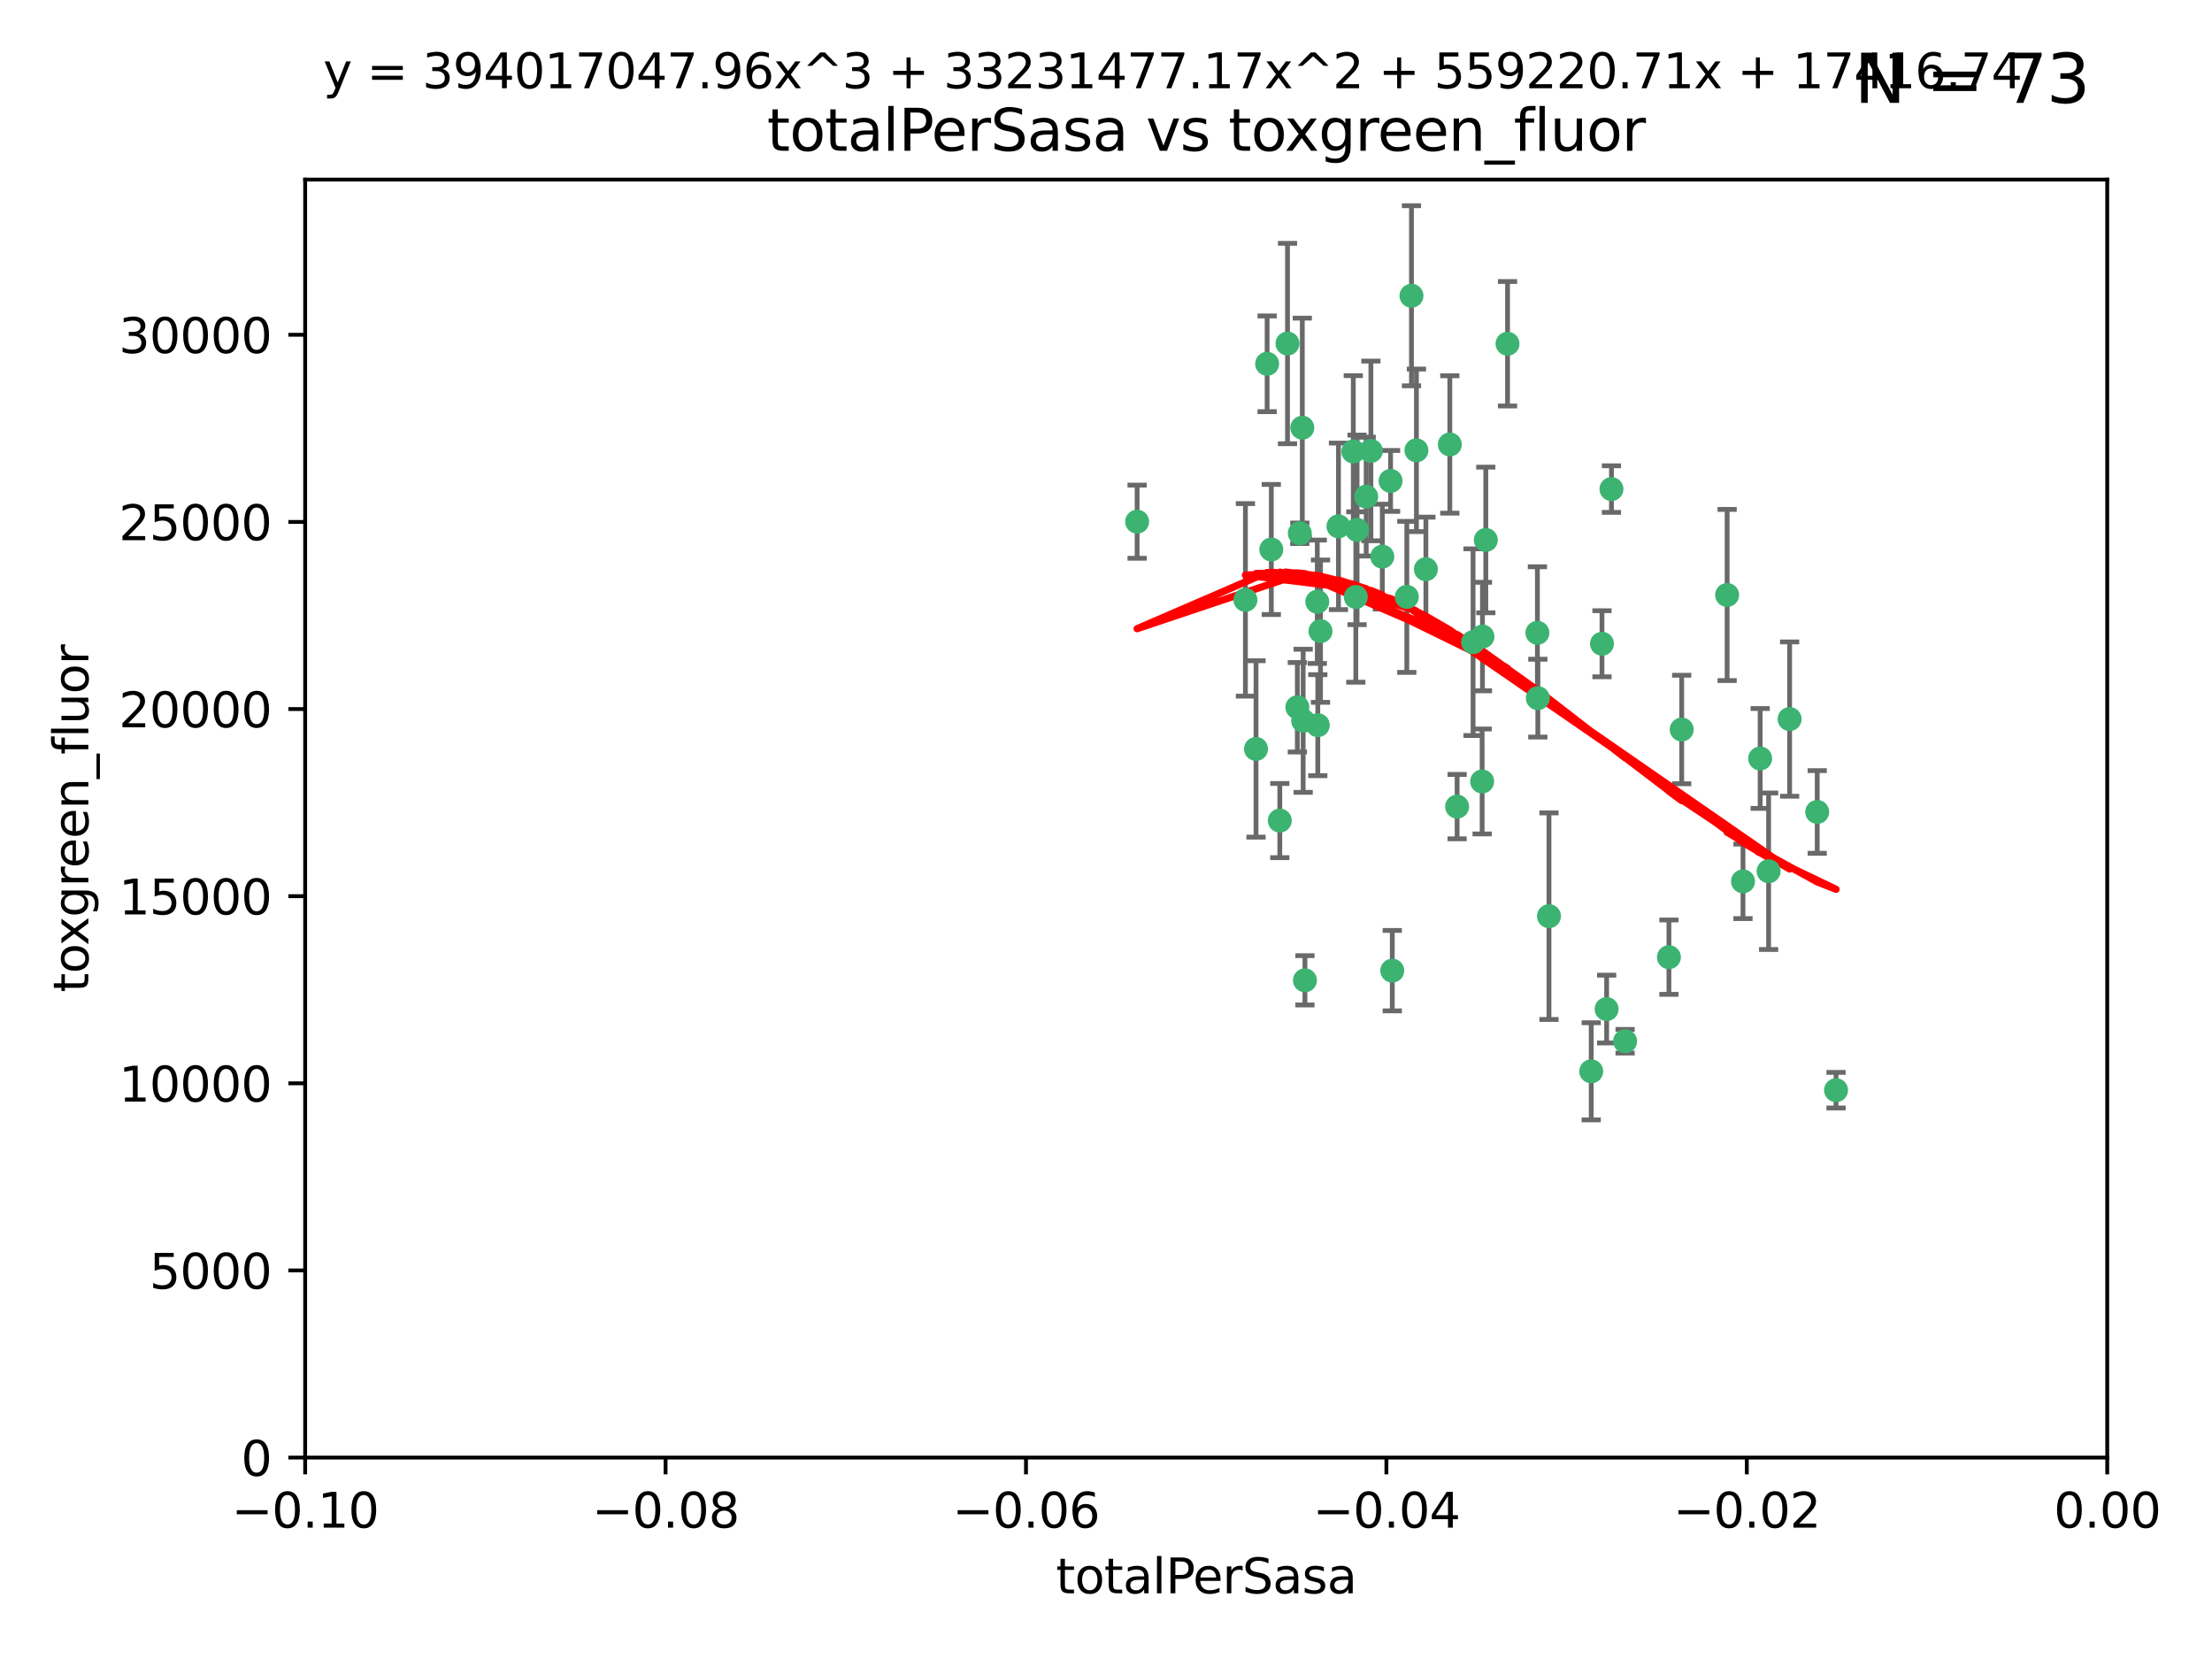 <?xml version="1.0" encoding="utf-8" standalone="no"?>
<!DOCTYPE svg PUBLIC "-//W3C//DTD SVG 1.1//EN"
  "http://www.w3.org/Graphics/SVG/1.1/DTD/svg11.dtd">
<svg xmlns:xlink="http://www.w3.org/1999/xlink" width="460.8pt" height="345.6pt" viewBox="0 0 460.8 345.6" xmlns="http://www.w3.org/2000/svg" version="1.1">
 <defs>
  <style type="text/css">*{stroke-linejoin: round; stroke-linecap: butt}</style>
 </defs>
 <g id="figure_1">
  <g id="patch_1">
   <path d="M 0 345.6 
L 460.8 345.6 
L 460.8 0 
L 0 0 
z
" style="fill: #ffffff"/>
  </g>
  <g id="axes_1">
   <g id="patch_2">
    <path d="M 63.571 303.64 
L 438.975 303.64 
L 438.975 37.411 
L 63.571 37.411 
z
" style="fill: #ffffff"/>
   </g>
   <g id="PathCollection_1">
    <defs>
     <path id="m8f8fd29045" d="M 0 1.118 
C 0.297 1.118 0.581 1 0.791 0.791 
C 1 0.581 1.118 0.297 1.118 0 
C 1.118 -0.297 1 -0.581 0.791 -0.791 
C 0.581 -1 0.297 -1.118 0 -1.118 
C -0.297 -1.118 -0.581 -1 -0.791 -0.791 
C -1 -0.581 -1.118 -0.297 -1.118 0 
C -1.118 0.297 -1 0.581 -0.791 0.791 
C -0.581 1 -0.297 1.118 0 1.118 
z
" style="stroke: #3cb371"/>
    </defs>
    <g clip-path="url(#p492efbf33e)">
     <use xlink:href="#m8f8fd29045" x="268.211" y="71.562" style="fill: #3cb371; stroke: #3cb371"/>
     <use xlink:href="#m8f8fd29045" x="275.085" y="131.48" style="fill: #3cb371; stroke: #3cb371"/>
     <use xlink:href="#m8f8fd29045" x="264.836" y="114.467" style="fill: #3cb371; stroke: #3cb371"/>
     <use xlink:href="#m8f8fd29045" x="282.702" y="110.38" style="fill: #3cb371; stroke: #3cb371"/>
     <use xlink:href="#m8f8fd29045" x="271.293" y="89.097" style="fill: #3cb371; stroke: #3cb371"/>
     <use xlink:href="#m8f8fd29045" x="236.883" y="108.676" style="fill: #3cb371; stroke: #3cb371"/>
     <use xlink:href="#m8f8fd29045" x="263.965" y="75.786" style="fill: #3cb371; stroke: #3cb371"/>
     <use xlink:href="#m8f8fd29045" x="274.414" y="125.356" style="fill: #3cb371; stroke: #3cb371"/>
     <use xlink:href="#m8f8fd29045" x="281.916" y="94.046" style="fill: #3cb371; stroke: #3cb371"/>
     <use xlink:href="#m8f8fd29045" x="261.652" y="156.019" style="fill: #3cb371; stroke: #3cb371"/>
     <use xlink:href="#m8f8fd29045" x="270.262" y="147.335" style="fill: #3cb371; stroke: #3cb371"/>
     <use xlink:href="#m8f8fd29045" x="259.444" y="124.965" style="fill: #3cb371; stroke: #3cb371"/>
     <use xlink:href="#m8f8fd29045" x="285.583" y="93.933" style="fill: #3cb371; stroke: #3cb371"/>
     <use xlink:href="#m8f8fd29045" x="287.96" y="115.953" style="fill: #3cb371; stroke: #3cb371"/>
     <use xlink:href="#m8f8fd29045" x="278.828" y="109.646" style="fill: #3cb371; stroke: #3cb371"/>
     <use xlink:href="#m8f8fd29045" x="284.603" y="103.453" style="fill: #3cb371; stroke: #3cb371"/>
     <use xlink:href="#m8f8fd29045" x="271.473" y="150.153" style="fill: #3cb371; stroke: #3cb371"/>
     <use xlink:href="#m8f8fd29045" x="295.068" y="93.812" style="fill: #3cb371; stroke: #3cb371"/>
     <use xlink:href="#m8f8fd29045" x="282.441" y="124.367" style="fill: #3cb371; stroke: #3cb371"/>
     <use xlink:href="#m8f8fd29045" x="266.606" y="170.94" style="fill: #3cb371; stroke: #3cb371"/>
     <use xlink:href="#m8f8fd29045" x="289.681" y="100.184" style="fill: #3cb371; stroke: #3cb371"/>
     <use xlink:href="#m8f8fd29045" x="297.039" y="118.577" style="fill: #3cb371; stroke: #3cb371"/>
     <use xlink:href="#m8f8fd29045" x="302.023" y="92.588" style="fill: #3cb371; stroke: #3cb371"/>
     <use xlink:href="#m8f8fd29045" x="335.696" y="101.886" style="fill: #3cb371; stroke: #3cb371"/>
     <use xlink:href="#m8f8fd29045" x="293.065" y="124.337" style="fill: #3cb371; stroke: #3cb371"/>
     <use xlink:href="#m8f8fd29045" x="314.046" y="71.61" style="fill: #3cb371; stroke: #3cb371"/>
     <use xlink:href="#m8f8fd29045" x="274.522" y="151.067" style="fill: #3cb371; stroke: #3cb371"/>
     <use xlink:href="#m8f8fd29045" x="290.034" y="202.203" style="fill: #3cb371; stroke: #3cb371"/>
     <use xlink:href="#m8f8fd29045" x="271.842" y="204.22" style="fill: #3cb371; stroke: #3cb371"/>
     <use xlink:href="#m8f8fd29045" x="306.866" y="133.776" style="fill: #3cb371; stroke: #3cb371"/>
     <use xlink:href="#m8f8fd29045" x="270.774" y="111.087" style="fill: #3cb371; stroke: #3cb371"/>
     <use xlink:href="#m8f8fd29045" x="309.521" y="112.487" style="fill: #3cb371; stroke: #3cb371"/>
     <use xlink:href="#m8f8fd29045" x="294.035" y="61.614" style="fill: #3cb371; stroke: #3cb371"/>
     <use xlink:href="#m8f8fd29045" x="308.755" y="162.792" style="fill: #3cb371; stroke: #3cb371"/>
     <use xlink:href="#m8f8fd29045" x="320.359" y="145.439" style="fill: #3cb371; stroke: #3cb371"/>
     <use xlink:href="#m8f8fd29045" x="333.723" y="134.104" style="fill: #3cb371; stroke: #3cb371"/>
     <use xlink:href="#m8f8fd29045" x="320.27" y="131.829" style="fill: #3cb371; stroke: #3cb371"/>
     <use xlink:href="#m8f8fd29045" x="308.822" y="132.603" style="fill: #3cb371; stroke: #3cb371"/>
     <use xlink:href="#m8f8fd29045" x="303.545" y="168.036" style="fill: #3cb371; stroke: #3cb371"/>
     <use xlink:href="#m8f8fd29045" x="322.682" y="190.856" style="fill: #3cb371; stroke: #3cb371"/>
     <use xlink:href="#m8f8fd29045" x="338.54" y="216.908" style="fill: #3cb371; stroke: #3cb371"/>
     <use xlink:href="#m8f8fd29045" x="334.691" y="210.208" style="fill: #3cb371; stroke: #3cb371"/>
     <use xlink:href="#m8f8fd29045" x="350.329" y="151.97" style="fill: #3cb371; stroke: #3cb371"/>
     <use xlink:href="#m8f8fd29045" x="347.666" y="199.394" style="fill: #3cb371; stroke: #3cb371"/>
     <use xlink:href="#m8f8fd29045" x="368.433" y="181.494" style="fill: #3cb371; stroke: #3cb371"/>
     <use xlink:href="#m8f8fd29045" x="363.098" y="183.606" style="fill: #3cb371; stroke: #3cb371"/>
     <use xlink:href="#m8f8fd29045" x="331.48" y="223.176" style="fill: #3cb371; stroke: #3cb371"/>
     <use xlink:href="#m8f8fd29045" x="372.811" y="149.795" style="fill: #3cb371; stroke: #3cb371"/>
     <use xlink:href="#m8f8fd29045" x="359.792" y="123.943" style="fill: #3cb371; stroke: #3cb371"/>
     <use xlink:href="#m8f8fd29045" x="378.56" y="169.147" style="fill: #3cb371; stroke: #3cb371"/>
     <use xlink:href="#m8f8fd29045" x="382.481" y="227.107" style="fill: #3cb371; stroke: #3cb371"/>
     <use xlink:href="#m8f8fd29045" x="366.674" y="157.999" style="fill: #3cb371; stroke: #3cb371"/>
    </g>
   </g>
   <g id="matplotlib.axis_1">
    <g id="xtick_1">
     <g id="line2d_1">
      <defs>
       <path id="m28fba671a5" d="M 0 0 
L 0 3.5 
" style="stroke: #000000; stroke-width: 0.8"/>
      </defs>
      <g>
       <use xlink:href="#m28fba671a5" x="63.571" y="303.64" style="stroke: #000000; stroke-width: 0.8"/>
      </g>
     </g>
     <g id="text_1">
      <!-- −0.10 -->
      <g transform="translate(48.249 318.238)scale(0.1 -0.1)">
       <defs>
        <path id="DejaVuSans-2212" d="M 678 2272 
L 4684 2272 
L 4684 1741 
L 678 1741 
L 678 2272 
z
" transform="scale(0.016)"/>
        <path id="DejaVuSans-30" d="M 2034 4250 
Q 1547 4250 1301 3770 
Q 1056 3291 1056 2328 
Q 1056 1369 1301 889 
Q 1547 409 2034 409 
Q 2525 409 2770 889 
Q 3016 1369 3016 2328 
Q 3016 3291 2770 3770 
Q 2525 4250 2034 4250 
z
M 2034 4750 
Q 2819 4750 3233 4129 
Q 3647 3509 3647 2328 
Q 3647 1150 3233 529 
Q 2819 -91 2034 -91 
Q 1250 -91 836 529 
Q 422 1150 422 2328 
Q 422 3509 836 4129 
Q 1250 4750 2034 4750 
z
" transform="scale(0.016)"/>
        <path id="DejaVuSans-2e" d="M 684 794 
L 1344 794 
L 1344 0 
L 684 0 
L 684 794 
z
" transform="scale(0.016)"/>
        <path id="DejaVuSans-31" d="M 794 531 
L 1825 531 
L 1825 4091 
L 703 3866 
L 703 4441 
L 1819 4666 
L 2450 4666 
L 2450 531 
L 3481 531 
L 3481 0 
L 794 0 
L 794 531 
z
" transform="scale(0.016)"/>
       </defs>
       <use xlink:href="#DejaVuSans-2212"/>
       <use xlink:href="#DejaVuSans-30" x="83.789"/>
       <use xlink:href="#DejaVuSans-2e" x="147.412"/>
       <use xlink:href="#DejaVuSans-31" x="179.199"/>
       <use xlink:href="#DejaVuSans-30" x="242.822"/>
      </g>
     </g>
    </g>
    <g id="xtick_2">
     <g id="line2d_2">
      <g>
       <use xlink:href="#m28fba671a5" x="138.652" y="303.64" style="stroke: #000000; stroke-width: 0.8"/>
      </g>
     </g>
     <g id="text_2">
      <!-- −0.08 -->
      <g transform="translate(123.329 318.238)scale(0.1 -0.1)">
       <defs>
        <path id="DejaVuSans-38" d="M 2034 2216 
Q 1584 2216 1326 1975 
Q 1069 1734 1069 1313 
Q 1069 891 1326 650 
Q 1584 409 2034 409 
Q 2484 409 2743 651 
Q 3003 894 3003 1313 
Q 3003 1734 2745 1975 
Q 2488 2216 2034 2216 
z
M 1403 2484 
Q 997 2584 770 2862 
Q 544 3141 544 3541 
Q 544 4100 942 4425 
Q 1341 4750 2034 4750 
Q 2731 4750 3128 4425 
Q 3525 4100 3525 3541 
Q 3525 3141 3298 2862 
Q 3072 2584 2669 2484 
Q 3125 2378 3379 2068 
Q 3634 1759 3634 1313 
Q 3634 634 3220 271 
Q 2806 -91 2034 -91 
Q 1263 -91 848 271 
Q 434 634 434 1313 
Q 434 1759 690 2068 
Q 947 2378 1403 2484 
z
M 1172 3481 
Q 1172 3119 1398 2916 
Q 1625 2713 2034 2713 
Q 2441 2713 2670 2916 
Q 2900 3119 2900 3481 
Q 2900 3844 2670 4047 
Q 2441 4250 2034 4250 
Q 1625 4250 1398 4047 
Q 1172 3844 1172 3481 
z
" transform="scale(0.016)"/>
       </defs>
       <use xlink:href="#DejaVuSans-2212"/>
       <use xlink:href="#DejaVuSans-30" x="83.789"/>
       <use xlink:href="#DejaVuSans-2e" x="147.412"/>
       <use xlink:href="#DejaVuSans-30" x="179.199"/>
       <use xlink:href="#DejaVuSans-38" x="242.822"/>
      </g>
     </g>
    </g>
    <g id="xtick_3">
     <g id="line2d_3">
      <g>
       <use xlink:href="#m28fba671a5" x="213.733" y="303.64" style="stroke: #000000; stroke-width: 0.8"/>
      </g>
     </g>
     <g id="text_3">
      <!-- −0.06 -->
      <g transform="translate(198.41 318.238)scale(0.1 -0.1)">
       <defs>
        <path id="DejaVuSans-36" d="M 2113 2584 
Q 1688 2584 1439 2293 
Q 1191 2003 1191 1497 
Q 1191 994 1439 701 
Q 1688 409 2113 409 
Q 2538 409 2786 701 
Q 3034 994 3034 1497 
Q 3034 2003 2786 2293 
Q 2538 2584 2113 2584 
z
M 3366 4563 
L 3366 3988 
Q 3128 4100 2886 4159 
Q 2644 4219 2406 4219 
Q 1781 4219 1451 3797 
Q 1122 3375 1075 2522 
Q 1259 2794 1537 2939 
Q 1816 3084 2150 3084 
Q 2853 3084 3261 2657 
Q 3669 2231 3669 1497 
Q 3669 778 3244 343 
Q 2819 -91 2113 -91 
Q 1303 -91 875 529 
Q 447 1150 447 2328 
Q 447 3434 972 4092 
Q 1497 4750 2381 4750 
Q 2619 4750 2861 4703 
Q 3103 4656 3366 4563 
z
" transform="scale(0.016)"/>
       </defs>
       <use xlink:href="#DejaVuSans-2212"/>
       <use xlink:href="#DejaVuSans-30" x="83.789"/>
       <use xlink:href="#DejaVuSans-2e" x="147.412"/>
       <use xlink:href="#DejaVuSans-30" x="179.199"/>
       <use xlink:href="#DejaVuSans-36" x="242.822"/>
      </g>
     </g>
    </g>
    <g id="xtick_4">
     <g id="line2d_4">
      <g>
       <use xlink:href="#m28fba671a5" x="288.813" y="303.64" style="stroke: #000000; stroke-width: 0.8"/>
      </g>
     </g>
     <g id="text_4">
      <!-- −0.04 -->
      <g transform="translate(273.491 318.238)scale(0.1 -0.1)">
       <defs>
        <path id="DejaVuSans-34" d="M 2419 4116 
L 825 1625 
L 2419 1625 
L 2419 4116 
z
M 2253 4666 
L 3047 4666 
L 3047 1625 
L 3713 1625 
L 3713 1100 
L 3047 1100 
L 3047 0 
L 2419 0 
L 2419 1100 
L 313 1100 
L 313 1709 
L 2253 4666 
z
" transform="scale(0.016)"/>
       </defs>
       <use xlink:href="#DejaVuSans-2212"/>
       <use xlink:href="#DejaVuSans-30" x="83.789"/>
       <use xlink:href="#DejaVuSans-2e" x="147.412"/>
       <use xlink:href="#DejaVuSans-30" x="179.199"/>
       <use xlink:href="#DejaVuSans-34" x="242.822"/>
      </g>
     </g>
    </g>
    <g id="xtick_5">
     <g id="line2d_5">
      <g>
       <use xlink:href="#m28fba671a5" x="363.894" y="303.64" style="stroke: #000000; stroke-width: 0.8"/>
      </g>
     </g>
     <g id="text_5">
      <!-- −0.02 -->
      <g transform="translate(348.572 318.238)scale(0.1 -0.1)">
       <defs>
        <path id="DejaVuSans-32" d="M 1228 531 
L 3431 531 
L 3431 0 
L 469 0 
L 469 531 
Q 828 903 1448 1529 
Q 2069 2156 2228 2338 
Q 2531 2678 2651 2914 
Q 2772 3150 2772 3378 
Q 2772 3750 2511 3984 
Q 2250 4219 1831 4219 
Q 1534 4219 1204 4116 
Q 875 4013 500 3803 
L 500 4441 
Q 881 4594 1212 4672 
Q 1544 4750 1819 4750 
Q 2544 4750 2975 4387 
Q 3406 4025 3406 3419 
Q 3406 3131 3298 2873 
Q 3191 2616 2906 2266 
Q 2828 2175 2409 1742 
Q 1991 1309 1228 531 
z
" transform="scale(0.016)"/>
       </defs>
       <use xlink:href="#DejaVuSans-2212"/>
       <use xlink:href="#DejaVuSans-30" x="83.789"/>
       <use xlink:href="#DejaVuSans-2e" x="147.412"/>
       <use xlink:href="#DejaVuSans-30" x="179.199"/>
       <use xlink:href="#DejaVuSans-32" x="242.822"/>
      </g>
     </g>
    </g>
    <g id="xtick_6">
     <g id="line2d_6">
      <g>
       <use xlink:href="#m28fba671a5" x="438.975" y="303.64" style="stroke: #000000; stroke-width: 0.8"/>
      </g>
     </g>
     <g id="text_6">
      <!-- 0.00 -->
      <g transform="translate(427.842 318.238)scale(0.1 -0.1)">
       <use xlink:href="#DejaVuSans-30"/>
       <use xlink:href="#DejaVuSans-2e" x="63.623"/>
       <use xlink:href="#DejaVuSans-30" x="95.41"/>
       <use xlink:href="#DejaVuSans-30" x="159.033"/>
      </g>
     </g>
    </g>
    <g id="text_7">
     <!-- totalPerSasa -->
     <g transform="translate(219.968 331.917)scale(0.1 -0.1)">
      <defs>
       <path id="DejaVuSans-74" d="M 1172 4494 
L 1172 3500 
L 2356 3500 
L 2356 3053 
L 1172 3053 
L 1172 1153 
Q 1172 725 1289 603 
Q 1406 481 1766 481 
L 2356 481 
L 2356 0 
L 1766 0 
Q 1100 0 847 248 
Q 594 497 594 1153 
L 594 3053 
L 172 3053 
L 172 3500 
L 594 3500 
L 594 4494 
L 1172 4494 
z
" transform="scale(0.016)"/>
       <path id="DejaVuSans-6f" d="M 1959 3097 
Q 1497 3097 1228 2736 
Q 959 2375 959 1747 
Q 959 1119 1226 758 
Q 1494 397 1959 397 
Q 2419 397 2687 759 
Q 2956 1122 2956 1747 
Q 2956 2369 2687 2733 
Q 2419 3097 1959 3097 
z
M 1959 3584 
Q 2709 3584 3137 3096 
Q 3566 2609 3566 1747 
Q 3566 888 3137 398 
Q 2709 -91 1959 -91 
Q 1206 -91 779 398 
Q 353 888 353 1747 
Q 353 2609 779 3096 
Q 1206 3584 1959 3584 
z
" transform="scale(0.016)"/>
       <path id="DejaVuSans-61" d="M 2194 1759 
Q 1497 1759 1228 1600 
Q 959 1441 959 1056 
Q 959 750 1161 570 
Q 1363 391 1709 391 
Q 2188 391 2477 730 
Q 2766 1069 2766 1631 
L 2766 1759 
L 2194 1759 
z
M 3341 1997 
L 3341 0 
L 2766 0 
L 2766 531 
Q 2569 213 2275 61 
Q 1981 -91 1556 -91 
Q 1019 -91 701 211 
Q 384 513 384 1019 
Q 384 1609 779 1909 
Q 1175 2209 1959 2209 
L 2766 2209 
L 2766 2266 
Q 2766 2663 2505 2880 
Q 2244 3097 1772 3097 
Q 1472 3097 1187 3025 
Q 903 2953 641 2809 
L 641 3341 
Q 956 3463 1253 3523 
Q 1550 3584 1831 3584 
Q 2591 3584 2966 3190 
Q 3341 2797 3341 1997 
z
" transform="scale(0.016)"/>
       <path id="DejaVuSans-6c" d="M 603 4863 
L 1178 4863 
L 1178 0 
L 603 0 
L 603 4863 
z
" transform="scale(0.016)"/>
       <path id="DejaVuSans-50" d="M 1259 4147 
L 1259 2394 
L 2053 2394 
Q 2494 2394 2734 2622 
Q 2975 2850 2975 3272 
Q 2975 3691 2734 3919 
Q 2494 4147 2053 4147 
L 1259 4147 
z
M 628 4666 
L 2053 4666 
Q 2838 4666 3239 4311 
Q 3641 3956 3641 3272 
Q 3641 2581 3239 2228 
Q 2838 1875 2053 1875 
L 1259 1875 
L 1259 0 
L 628 0 
L 628 4666 
z
" transform="scale(0.016)"/>
       <path id="DejaVuSans-65" d="M 3597 1894 
L 3597 1613 
L 953 1613 
Q 991 1019 1311 708 
Q 1631 397 2203 397 
Q 2534 397 2845 478 
Q 3156 559 3463 722 
L 3463 178 
Q 3153 47 2828 -22 
Q 2503 -91 2169 -91 
Q 1331 -91 842 396 
Q 353 884 353 1716 
Q 353 2575 817 3079 
Q 1281 3584 2069 3584 
Q 2775 3584 3186 3129 
Q 3597 2675 3597 1894 
z
M 3022 2063 
Q 3016 2534 2758 2815 
Q 2500 3097 2075 3097 
Q 1594 3097 1305 2825 
Q 1016 2553 972 2059 
L 3022 2063 
z
" transform="scale(0.016)"/>
       <path id="DejaVuSans-72" d="M 2631 2963 
Q 2534 3019 2420 3045 
Q 2306 3072 2169 3072 
Q 1681 3072 1420 2755 
Q 1159 2438 1159 1844 
L 1159 0 
L 581 0 
L 581 3500 
L 1159 3500 
L 1159 2956 
Q 1341 3275 1631 3429 
Q 1922 3584 2338 3584 
Q 2397 3584 2469 3576 
Q 2541 3569 2628 3553 
L 2631 2963 
z
" transform="scale(0.016)"/>
       <path id="DejaVuSans-53" d="M 3425 4513 
L 3425 3897 
Q 3066 4069 2747 4153 
Q 2428 4238 2131 4238 
Q 1616 4238 1336 4038 
Q 1056 3838 1056 3469 
Q 1056 3159 1242 3001 
Q 1428 2844 1947 2747 
L 2328 2669 
Q 3034 2534 3370 2195 
Q 3706 1856 3706 1288 
Q 3706 609 3251 259 
Q 2797 -91 1919 -91 
Q 1588 -91 1214 -16 
Q 841 59 441 206 
L 441 856 
Q 825 641 1194 531 
Q 1563 422 1919 422 
Q 2459 422 2753 634 
Q 3047 847 3047 1241 
Q 3047 1584 2836 1778 
Q 2625 1972 2144 2069 
L 1759 2144 
Q 1053 2284 737 2584 
Q 422 2884 422 3419 
Q 422 4038 858 4394 
Q 1294 4750 2059 4750 
Q 2388 4750 2728 4690 
Q 3069 4631 3425 4513 
z
" transform="scale(0.016)"/>
       <path id="DejaVuSans-73" d="M 2834 3397 
L 2834 2853 
Q 2591 2978 2328 3040 
Q 2066 3103 1784 3103 
Q 1356 3103 1142 2972 
Q 928 2841 928 2578 
Q 928 2378 1081 2264 
Q 1234 2150 1697 2047 
L 1894 2003 
Q 2506 1872 2764 1633 
Q 3022 1394 3022 966 
Q 3022 478 2636 193 
Q 2250 -91 1575 -91 
Q 1294 -91 989 -36 
Q 684 19 347 128 
L 347 722 
Q 666 556 975 473 
Q 1284 391 1588 391 
Q 1994 391 2212 530 
Q 2431 669 2431 922 
Q 2431 1156 2273 1281 
Q 2116 1406 1581 1522 
L 1381 1569 
Q 847 1681 609 1914 
Q 372 2147 372 2553 
Q 372 3047 722 3315 
Q 1072 3584 1716 3584 
Q 2034 3584 2315 3537 
Q 2597 3491 2834 3397 
z
" transform="scale(0.016)"/>
      </defs>
      <use xlink:href="#DejaVuSans-74"/>
      <use xlink:href="#DejaVuSans-6f" x="39.209"/>
      <use xlink:href="#DejaVuSans-74" x="100.391"/>
      <use xlink:href="#DejaVuSans-61" x="139.6"/>
      <use xlink:href="#DejaVuSans-6c" x="200.879"/>
      <use xlink:href="#DejaVuSans-50" x="228.662"/>
      <use xlink:href="#DejaVuSans-65" x="285.34"/>
      <use xlink:href="#DejaVuSans-72" x="346.863"/>
      <use xlink:href="#DejaVuSans-53" x="387.977"/>
      <use xlink:href="#DejaVuSans-61" x="451.453"/>
      <use xlink:href="#DejaVuSans-73" x="512.732"/>
      <use xlink:href="#DejaVuSans-61" x="564.832"/>
     </g>
    </g>
   </g>
   <g id="matplotlib.axis_2">
    <g id="ytick_1">
     <g id="line2d_7">
      <defs>
       <path id="mcb0e365816" d="M 0 0 
L -3.5 0 
" style="stroke: #000000; stroke-width: 0.8"/>
      </defs>
      <g>
       <use xlink:href="#mcb0e365816" x="63.571" y="303.64" style="stroke: #000000; stroke-width: 0.8"/>
      </g>
     </g>
     <g id="text_8">
      <!-- 0 -->
      <g transform="translate(50.209 307.439)scale(0.1 -0.1)">
       <use xlink:href="#DejaVuSans-30"/>
      </g>
     </g>
    </g>
    <g id="ytick_2">
     <g id="line2d_8">
      <g>
       <use xlink:href="#mcb0e365816" x="63.571" y="264.657" style="stroke: #000000; stroke-width: 0.8"/>
      </g>
     </g>
     <g id="text_9">
      <!-- 5000 -->
      <g transform="translate(31.121 268.457)scale(0.1 -0.1)">
       <defs>
        <path id="DejaVuSans-35" d="M 691 4666 
L 3169 4666 
L 3169 4134 
L 1269 4134 
L 1269 2991 
Q 1406 3038 1543 3061 
Q 1681 3084 1819 3084 
Q 2600 3084 3056 2656 
Q 3513 2228 3513 1497 
Q 3513 744 3044 326 
Q 2575 -91 1722 -91 
Q 1428 -91 1123 -41 
Q 819 9 494 109 
L 494 744 
Q 775 591 1075 516 
Q 1375 441 1709 441 
Q 2250 441 2565 725 
Q 2881 1009 2881 1497 
Q 2881 1984 2565 2268 
Q 2250 2553 1709 2553 
Q 1456 2553 1204 2497 
Q 953 2441 691 2322 
L 691 4666 
z
" transform="scale(0.016)"/>
       </defs>
       <use xlink:href="#DejaVuSans-35"/>
       <use xlink:href="#DejaVuSans-30" x="63.623"/>
       <use xlink:href="#DejaVuSans-30" x="127.246"/>
       <use xlink:href="#DejaVuSans-30" x="190.869"/>
      </g>
     </g>
    </g>
    <g id="ytick_3">
     <g id="line2d_9">
      <g>
       <use xlink:href="#mcb0e365816" x="63.571" y="225.675" style="stroke: #000000; stroke-width: 0.8"/>
      </g>
     </g>
     <g id="text_10">
      <!-- 10000 -->
      <g transform="translate(24.759 229.474)scale(0.1 -0.1)">
       <use xlink:href="#DejaVuSans-31"/>
       <use xlink:href="#DejaVuSans-30" x="63.623"/>
       <use xlink:href="#DejaVuSans-30" x="127.246"/>
       <use xlink:href="#DejaVuSans-30" x="190.869"/>
       <use xlink:href="#DejaVuSans-30" x="254.492"/>
      </g>
     </g>
    </g>
    <g id="ytick_4">
     <g id="line2d_10">
      <g>
       <use xlink:href="#mcb0e365816" x="63.571" y="186.692" style="stroke: #000000; stroke-width: 0.8"/>
      </g>
     </g>
     <g id="text_11">
      <!-- 15000 -->
      <g transform="translate(24.759 190.492)scale(0.1 -0.1)">
       <use xlink:href="#DejaVuSans-31"/>
       <use xlink:href="#DejaVuSans-35" x="63.623"/>
       <use xlink:href="#DejaVuSans-30" x="127.246"/>
       <use xlink:href="#DejaVuSans-30" x="190.869"/>
       <use xlink:href="#DejaVuSans-30" x="254.492"/>
      </g>
     </g>
    </g>
    <g id="ytick_5">
     <g id="line2d_11">
      <g>
       <use xlink:href="#mcb0e365816" x="63.571" y="147.71" style="stroke: #000000; stroke-width: 0.8"/>
      </g>
     </g>
     <g id="text_12">
      <!-- 20000 -->
      <g transform="translate(24.759 151.509)scale(0.1 -0.1)">
       <use xlink:href="#DejaVuSans-32"/>
       <use xlink:href="#DejaVuSans-30" x="63.623"/>
       <use xlink:href="#DejaVuSans-30" x="127.246"/>
       <use xlink:href="#DejaVuSans-30" x="190.869"/>
       <use xlink:href="#DejaVuSans-30" x="254.492"/>
      </g>
     </g>
    </g>
    <g id="ytick_6">
     <g id="line2d_12">
      <g>
       <use xlink:href="#mcb0e365816" x="63.571" y="108.727" style="stroke: #000000; stroke-width: 0.8"/>
      </g>
     </g>
     <g id="text_13">
      <!-- 25000 -->
      <g transform="translate(24.759 112.527)scale(0.1 -0.1)">
       <use xlink:href="#DejaVuSans-32"/>
       <use xlink:href="#DejaVuSans-35" x="63.623"/>
       <use xlink:href="#DejaVuSans-30" x="127.246"/>
       <use xlink:href="#DejaVuSans-30" x="190.869"/>
       <use xlink:href="#DejaVuSans-30" x="254.492"/>
      </g>
     </g>
    </g>
    <g id="ytick_7">
     <g id="line2d_13">
      <g>
       <use xlink:href="#mcb0e365816" x="63.571" y="69.745" style="stroke: #000000; stroke-width: 0.8"/>
      </g>
     </g>
     <g id="text_14">
      <!-- 30000 -->
      <g transform="translate(24.759 73.544)scale(0.1 -0.1)">
       <defs>
        <path id="DejaVuSans-33" d="M 2597 2516 
Q 3050 2419 3304 2112 
Q 3559 1806 3559 1356 
Q 3559 666 3084 287 
Q 2609 -91 1734 -91 
Q 1441 -91 1130 -33 
Q 819 25 488 141 
L 488 750 
Q 750 597 1062 519 
Q 1375 441 1716 441 
Q 2309 441 2620 675 
Q 2931 909 2931 1356 
Q 2931 1769 2642 2001 
Q 2353 2234 1838 2234 
L 1294 2234 
L 1294 2753 
L 1863 2753 
Q 2328 2753 2575 2939 
Q 2822 3125 2822 3475 
Q 2822 3834 2567 4026 
Q 2313 4219 1838 4219 
Q 1578 4219 1281 4162 
Q 984 4106 628 3988 
L 628 4550 
Q 988 4650 1302 4700 
Q 1616 4750 1894 4750 
Q 2613 4750 3031 4423 
Q 3450 4097 3450 3541 
Q 3450 3153 3228 2886 
Q 3006 2619 2597 2516 
z
" transform="scale(0.016)"/>
       </defs>
       <use xlink:href="#DejaVuSans-33"/>
       <use xlink:href="#DejaVuSans-30" x="63.623"/>
       <use xlink:href="#DejaVuSans-30" x="127.246"/>
       <use xlink:href="#DejaVuSans-30" x="190.869"/>
       <use xlink:href="#DejaVuSans-30" x="254.492"/>
      </g>
     </g>
    </g>
    <g id="text_15">
     <!-- toxgreen_fluor -->
     <g transform="translate(18.401 206.72)rotate(-90)scale(0.1 -0.1)">
      <defs>
       <path id="DejaVuSans-78" d="M 3513 3500 
L 2247 1797 
L 3578 0 
L 2900 0 
L 1881 1375 
L 863 0 
L 184 0 
L 1544 1831 
L 300 3500 
L 978 3500 
L 1906 2253 
L 2834 3500 
L 3513 3500 
z
" transform="scale(0.016)"/>
       <path id="DejaVuSans-67" d="M 2906 1791 
Q 2906 2416 2648 2759 
Q 2391 3103 1925 3103 
Q 1463 3103 1205 2759 
Q 947 2416 947 1791 
Q 947 1169 1205 825 
Q 1463 481 1925 481 
Q 2391 481 2648 825 
Q 2906 1169 2906 1791 
z
M 3481 434 
Q 3481 -459 3084 -895 
Q 2688 -1331 1869 -1331 
Q 1566 -1331 1297 -1286 
Q 1028 -1241 775 -1147 
L 775 -588 
Q 1028 -725 1275 -790 
Q 1522 -856 1778 -856 
Q 2344 -856 2625 -561 
Q 2906 -266 2906 331 
L 2906 616 
Q 2728 306 2450 153 
Q 2172 0 1784 0 
Q 1141 0 747 490 
Q 353 981 353 1791 
Q 353 2603 747 3093 
Q 1141 3584 1784 3584 
Q 2172 3584 2450 3431 
Q 2728 3278 2906 2969 
L 2906 3500 
L 3481 3500 
L 3481 434 
z
" transform="scale(0.016)"/>
       <path id="DejaVuSans-6e" d="M 3513 2113 
L 3513 0 
L 2938 0 
L 2938 2094 
Q 2938 2591 2744 2837 
Q 2550 3084 2163 3084 
Q 1697 3084 1428 2787 
Q 1159 2491 1159 1978 
L 1159 0 
L 581 0 
L 581 3500 
L 1159 3500 
L 1159 2956 
Q 1366 3272 1645 3428 
Q 1925 3584 2291 3584 
Q 2894 3584 3203 3211 
Q 3513 2838 3513 2113 
z
" transform="scale(0.016)"/>
       <path id="DejaVuSans-5f" d="M 3263 -1063 
L 3263 -1509 
L -63 -1509 
L -63 -1063 
L 3263 -1063 
z
" transform="scale(0.016)"/>
       <path id="DejaVuSans-66" d="M 2375 4863 
L 2375 4384 
L 1825 4384 
Q 1516 4384 1395 4259 
Q 1275 4134 1275 3809 
L 1275 3500 
L 2222 3500 
L 2222 3053 
L 1275 3053 
L 1275 0 
L 697 0 
L 697 3053 
L 147 3053 
L 147 3500 
L 697 3500 
L 697 3744 
Q 697 4328 969 4595 
Q 1241 4863 1831 4863 
L 2375 4863 
z
" transform="scale(0.016)"/>
       <path id="DejaVuSans-75" d="M 544 1381 
L 544 3500 
L 1119 3500 
L 1119 1403 
Q 1119 906 1312 657 
Q 1506 409 1894 409 
Q 2359 409 2629 706 
Q 2900 1003 2900 1516 
L 2900 3500 
L 3475 3500 
L 3475 0 
L 2900 0 
L 2900 538 
Q 2691 219 2414 64 
Q 2138 -91 1772 -91 
Q 1169 -91 856 284 
Q 544 659 544 1381 
z
M 1991 3584 
L 1991 3584 
z
" transform="scale(0.016)"/>
      </defs>
      <use xlink:href="#DejaVuSans-74"/>
      <use xlink:href="#DejaVuSans-6f" x="39.209"/>
      <use xlink:href="#DejaVuSans-78" x="97.266"/>
      <use xlink:href="#DejaVuSans-67" x="156.445"/>
      <use xlink:href="#DejaVuSans-72" x="219.922"/>
      <use xlink:href="#DejaVuSans-65" x="258.785"/>
      <use xlink:href="#DejaVuSans-65" x="320.309"/>
      <use xlink:href="#DejaVuSans-6e" x="381.832"/>
      <use xlink:href="#DejaVuSans-5f" x="445.211"/>
      <use xlink:href="#DejaVuSans-66" x="495.211"/>
      <use xlink:href="#DejaVuSans-6c" x="530.416"/>
      <use xlink:href="#DejaVuSans-75" x="558.199"/>
      <use xlink:href="#DejaVuSans-6f" x="621.578"/>
      <use xlink:href="#DejaVuSans-72" x="682.76"/>
     </g>
    </g>
   </g>
   <g id="LineCollection_1">
    <path d="M 268.211 92.434 
L 268.211 50.691 
" clip-path="url(#p492efbf33e)" style="fill: none; stroke: #696969"/>
    <path d="M 275.085 146.307 
L 275.085 116.654 
" clip-path="url(#p492efbf33e)" style="fill: none; stroke: #696969"/>
    <path d="M 264.836 128.017 
L 264.836 100.917 
" clip-path="url(#p492efbf33e)" style="fill: none; stroke: #696969"/>
    <path d="M 282.702 130.124 
L 282.702 90.636 
" clip-path="url(#p492efbf33e)" style="fill: none; stroke: #696969"/>
    <path d="M 271.293 111.917 
L 271.293 66.277 
" clip-path="url(#p492efbf33e)" style="fill: none; stroke: #696969"/>
    <path d="M 236.883 116.296 
L 236.883 101.057 
" clip-path="url(#p492efbf33e)" style="fill: none; stroke: #696969"/>
    <path d="M 263.965 85.756 
L 263.965 65.815 
" clip-path="url(#p492efbf33e)" style="fill: none; stroke: #696969"/>
    <path d="M 274.414 138.211 
L 274.414 112.501 
" clip-path="url(#p492efbf33e)" style="fill: none; stroke: #696969"/>
    <path d="M 281.916 109.836 
L 281.916 78.257 
" clip-path="url(#p492efbf33e)" style="fill: none; stroke: #696969"/>
    <path d="M 261.652 174.39 
L 261.652 137.647 
" clip-path="url(#p492efbf33e)" style="fill: none; stroke: #696969"/>
    <path d="M 270.262 156.65 
L 270.262 138.02 
" clip-path="url(#p492efbf33e)" style="fill: none; stroke: #696969"/>
    <path d="M 259.444 145.018 
L 259.444 104.912 
" clip-path="url(#p492efbf33e)" style="fill: none; stroke: #696969"/>
    <path d="M 285.583 112.649 
L 285.583 75.218 
" clip-path="url(#p492efbf33e)" style="fill: none; stroke: #696969"/>
    <path d="M 287.96 126.872 
L 287.96 105.035 
" clip-path="url(#p492efbf33e)" style="fill: none; stroke: #696969"/>
    <path d="M 278.828 126.988 
L 278.828 92.305 
" clip-path="url(#p492efbf33e)" style="fill: none; stroke: #696969"/>
    <path d="M 284.603 115.826 
L 284.603 91.08 
" clip-path="url(#p492efbf33e)" style="fill: none; stroke: #696969"/>
    <path d="M 271.473 165.057 
L 271.473 135.25 
" clip-path="url(#p492efbf33e)" style="fill: none; stroke: #696969"/>
    <path d="M 295.068 110.745 
L 295.068 76.878 
" clip-path="url(#p492efbf33e)" style="fill: none; stroke: #696969"/>
    <path d="M 282.441 142.114 
L 282.441 106.621 
" clip-path="url(#p492efbf33e)" style="fill: none; stroke: #696969"/>
    <path d="M 266.606 178.667 
L 266.606 163.212 
" clip-path="url(#p492efbf33e)" style="fill: none; stroke: #696969"/>
    <path d="M 289.681 106.525 
L 289.681 93.844 
" clip-path="url(#p492efbf33e)" style="fill: none; stroke: #696969"/>
    <path d="M 297.039 129.424 
L 297.039 107.731 
" clip-path="url(#p492efbf33e)" style="fill: none; stroke: #696969"/>
    <path d="M 302.023 106.902 
L 302.023 78.274 
" clip-path="url(#p492efbf33e)" style="fill: none; stroke: #696969"/>
    <path d="M 335.696 106.741 
L 335.696 97.032 
" clip-path="url(#p492efbf33e)" style="fill: none; stroke: #696969"/>
    <path d="M 293.065 140.07 
L 293.065 108.604 
" clip-path="url(#p492efbf33e)" style="fill: none; stroke: #696969"/>
    <path d="M 314.046 84.576 
L 314.046 58.645 
" clip-path="url(#p492efbf33e)" style="fill: none; stroke: #696969"/>
    <path d="M 274.522 161.588 
L 274.522 140.547 
" clip-path="url(#p492efbf33e)" style="fill: none; stroke: #696969"/>
    <path d="M 290.034 210.579 
L 290.034 193.826 
" clip-path="url(#p492efbf33e)" style="fill: none; stroke: #696969"/>
    <path d="M 271.842 209.352 
L 271.842 199.087 
" clip-path="url(#p492efbf33e)" style="fill: none; stroke: #696969"/>
    <path d="M 306.866 153.222 
L 306.866 114.33 
" clip-path="url(#p492efbf33e)" style="fill: none; stroke: #696969"/>
    <path d="M 270.774 113.226 
L 270.774 108.949 
" clip-path="url(#p492efbf33e)" style="fill: none; stroke: #696969"/>
    <path d="M 309.521 127.655 
L 309.521 97.319 
" clip-path="url(#p492efbf33e)" style="fill: none; stroke: #696969"/>
    <path d="M 294.035 80.373 
L 294.035 42.855 
" clip-path="url(#p492efbf33e)" style="fill: none; stroke: #696969"/>
    <path d="M 308.755 173.718 
L 308.755 151.865 
" clip-path="url(#p492efbf33e)" style="fill: none; stroke: #696969"/>
    <path d="M 320.359 153.546 
L 320.359 137.331 
" clip-path="url(#p492efbf33e)" style="fill: none; stroke: #696969"/>
    <path d="M 333.723 140.983 
L 333.723 127.226 
" clip-path="url(#p492efbf33e)" style="fill: none; stroke: #696969"/>
    <path d="M 320.27 145.591 
L 320.27 118.067 
" clip-path="url(#p492efbf33e)" style="fill: none; stroke: #696969"/>
    <path d="M 308.822 143.904 
L 308.822 121.303 
" clip-path="url(#p492efbf33e)" style="fill: none; stroke: #696969"/>
    <path d="M 303.545 174.742 
L 303.545 161.329 
" clip-path="url(#p492efbf33e)" style="fill: none; stroke: #696969"/>
    <path d="M 322.682 212.373 
L 322.682 169.339 
" clip-path="url(#p492efbf33e)" style="fill: none; stroke: #696969"/>
    <path d="M 338.54 219.374 
L 338.54 214.442 
" clip-path="url(#p492efbf33e)" style="fill: none; stroke: #696969"/>
    <path d="M 334.691 217.272 
L 334.691 203.144 
" clip-path="url(#p492efbf33e)" style="fill: none; stroke: #696969"/>
    <path d="M 350.329 163.271 
L 350.329 140.669 
" clip-path="url(#p492efbf33e)" style="fill: none; stroke: #696969"/>
    <path d="M 347.666 207.137 
L 347.666 191.65 
" clip-path="url(#p492efbf33e)" style="fill: none; stroke: #696969"/>
    <path d="M 368.433 197.796 
L 368.433 165.192 
" clip-path="url(#p492efbf33e)" style="fill: none; stroke: #696969"/>
    <path d="M 363.098 191.362 
L 363.098 175.85 
" clip-path="url(#p492efbf33e)" style="fill: none; stroke: #696969"/>
    <path d="M 331.48 233.292 
L 331.48 213.059 
" clip-path="url(#p492efbf33e)" style="fill: none; stroke: #696969"/>
    <path d="M 372.811 165.867 
L 372.811 133.723 
" clip-path="url(#p492efbf33e)" style="fill: none; stroke: #696969"/>
    <path d="M 359.792 141.769 
L 359.792 106.117 
" clip-path="url(#p492efbf33e)" style="fill: none; stroke: #696969"/>
    <path d="M 378.56 177.757 
L 378.56 160.538 
" clip-path="url(#p492efbf33e)" style="fill: none; stroke: #696969"/>
    <path d="M 382.481 230.811 
L 382.481 223.403 
" clip-path="url(#p492efbf33e)" style="fill: none; stroke: #696969"/>
    <path d="M 366.674 168.403 
L 366.674 147.594 
" clip-path="url(#p492efbf33e)" style="fill: none; stroke: #696969"/>
   </g>
   <g id="line2d_14">
    <defs>
     <path id="m4d6b822538" d="M 2 0 
L -2 -0 
" style="stroke: #696969"/>
    </defs>
    <g clip-path="url(#p492efbf33e)">
     <use xlink:href="#m4d6b822538" x="268.211" y="92.434" style="fill: #696969; stroke: #696969"/>
     <use xlink:href="#m4d6b822538" x="275.085" y="146.307" style="fill: #696969; stroke: #696969"/>
     <use xlink:href="#m4d6b822538" x="264.836" y="128.017" style="fill: #696969; stroke: #696969"/>
     <use xlink:href="#m4d6b822538" x="282.702" y="130.124" style="fill: #696969; stroke: #696969"/>
     <use xlink:href="#m4d6b822538" x="271.293" y="111.917" style="fill: #696969; stroke: #696969"/>
     <use xlink:href="#m4d6b822538" x="236.883" y="116.296" style="fill: #696969; stroke: #696969"/>
     <use xlink:href="#m4d6b822538" x="263.965" y="85.756" style="fill: #696969; stroke: #696969"/>
     <use xlink:href="#m4d6b822538" x="274.414" y="138.211" style="fill: #696969; stroke: #696969"/>
     <use xlink:href="#m4d6b822538" x="281.916" y="109.836" style="fill: #696969; stroke: #696969"/>
     <use xlink:href="#m4d6b822538" x="261.652" y="174.39" style="fill: #696969; stroke: #696969"/>
     <use xlink:href="#m4d6b822538" x="270.262" y="156.65" style="fill: #696969; stroke: #696969"/>
     <use xlink:href="#m4d6b822538" x="259.444" y="145.018" style="fill: #696969; stroke: #696969"/>
     <use xlink:href="#m4d6b822538" x="285.583" y="112.649" style="fill: #696969; stroke: #696969"/>
     <use xlink:href="#m4d6b822538" x="287.96" y="126.872" style="fill: #696969; stroke: #696969"/>
     <use xlink:href="#m4d6b822538" x="278.828" y="126.988" style="fill: #696969; stroke: #696969"/>
     <use xlink:href="#m4d6b822538" x="284.603" y="115.826" style="fill: #696969; stroke: #696969"/>
     <use xlink:href="#m4d6b822538" x="271.473" y="165.057" style="fill: #696969; stroke: #696969"/>
     <use xlink:href="#m4d6b822538" x="295.068" y="110.745" style="fill: #696969; stroke: #696969"/>
     <use xlink:href="#m4d6b822538" x="282.441" y="142.114" style="fill: #696969; stroke: #696969"/>
     <use xlink:href="#m4d6b822538" x="266.606" y="178.667" style="fill: #696969; stroke: #696969"/>
     <use xlink:href="#m4d6b822538" x="289.681" y="106.525" style="fill: #696969; stroke: #696969"/>
     <use xlink:href="#m4d6b822538" x="297.039" y="129.424" style="fill: #696969; stroke: #696969"/>
     <use xlink:href="#m4d6b822538" x="302.023" y="106.902" style="fill: #696969; stroke: #696969"/>
     <use xlink:href="#m4d6b822538" x="335.696" y="106.741" style="fill: #696969; stroke: #696969"/>
     <use xlink:href="#m4d6b822538" x="293.065" y="140.07" style="fill: #696969; stroke: #696969"/>
     <use xlink:href="#m4d6b822538" x="314.046" y="84.576" style="fill: #696969; stroke: #696969"/>
     <use xlink:href="#m4d6b822538" x="274.522" y="161.588" style="fill: #696969; stroke: #696969"/>
     <use xlink:href="#m4d6b822538" x="290.034" y="210.579" style="fill: #696969; stroke: #696969"/>
     <use xlink:href="#m4d6b822538" x="271.842" y="209.352" style="fill: #696969; stroke: #696969"/>
     <use xlink:href="#m4d6b822538" x="306.866" y="153.222" style="fill: #696969; stroke: #696969"/>
     <use xlink:href="#m4d6b822538" x="270.774" y="113.226" style="fill: #696969; stroke: #696969"/>
     <use xlink:href="#m4d6b822538" x="309.521" y="127.655" style="fill: #696969; stroke: #696969"/>
     <use xlink:href="#m4d6b822538" x="294.035" y="80.373" style="fill: #696969; stroke: #696969"/>
     <use xlink:href="#m4d6b822538" x="308.755" y="173.718" style="fill: #696969; stroke: #696969"/>
     <use xlink:href="#m4d6b822538" x="320.359" y="153.546" style="fill: #696969; stroke: #696969"/>
     <use xlink:href="#m4d6b822538" x="333.723" y="140.983" style="fill: #696969; stroke: #696969"/>
     <use xlink:href="#m4d6b822538" x="320.27" y="145.591" style="fill: #696969; stroke: #696969"/>
     <use xlink:href="#m4d6b822538" x="308.822" y="143.904" style="fill: #696969; stroke: #696969"/>
     <use xlink:href="#m4d6b822538" x="303.545" y="174.742" style="fill: #696969; stroke: #696969"/>
     <use xlink:href="#m4d6b822538" x="322.682" y="212.373" style="fill: #696969; stroke: #696969"/>
     <use xlink:href="#m4d6b822538" x="338.54" y="219.374" style="fill: #696969; stroke: #696969"/>
     <use xlink:href="#m4d6b822538" x="334.691" y="217.272" style="fill: #696969; stroke: #696969"/>
     <use xlink:href="#m4d6b822538" x="350.329" y="163.271" style="fill: #696969; stroke: #696969"/>
     <use xlink:href="#m4d6b822538" x="347.666" y="207.137" style="fill: #696969; stroke: #696969"/>
     <use xlink:href="#m4d6b822538" x="368.433" y="197.796" style="fill: #696969; stroke: #696969"/>
     <use xlink:href="#m4d6b822538" x="363.098" y="191.362" style="fill: #696969; stroke: #696969"/>
     <use xlink:href="#m4d6b822538" x="331.48" y="233.292" style="fill: #696969; stroke: #696969"/>
     <use xlink:href="#m4d6b822538" x="372.811" y="165.867" style="fill: #696969; stroke: #696969"/>
     <use xlink:href="#m4d6b822538" x="359.792" y="141.769" style="fill: #696969; stroke: #696969"/>
     <use xlink:href="#m4d6b822538" x="378.56" y="177.757" style="fill: #696969; stroke: #696969"/>
     <use xlink:href="#m4d6b822538" x="382.481" y="230.811" style="fill: #696969; stroke: #696969"/>
     <use xlink:href="#m4d6b822538" x="366.674" y="168.403" style="fill: #696969; stroke: #696969"/>
    </g>
   </g>
   <g id="line2d_15">
    <g clip-path="url(#p492efbf33e)">
     <use xlink:href="#m4d6b822538" x="268.211" y="50.691" style="fill: #696969; stroke: #696969"/>
     <use xlink:href="#m4d6b822538" x="275.085" y="116.654" style="fill: #696969; stroke: #696969"/>
     <use xlink:href="#m4d6b822538" x="264.836" y="100.917" style="fill: #696969; stroke: #696969"/>
     <use xlink:href="#m4d6b822538" x="282.702" y="90.636" style="fill: #696969; stroke: #696969"/>
     <use xlink:href="#m4d6b822538" x="271.293" y="66.277" style="fill: #696969; stroke: #696969"/>
     <use xlink:href="#m4d6b822538" x="236.883" y="101.057" style="fill: #696969; stroke: #696969"/>
     <use xlink:href="#m4d6b822538" x="263.965" y="65.815" style="fill: #696969; stroke: #696969"/>
     <use xlink:href="#m4d6b822538" x="274.414" y="112.501" style="fill: #696969; stroke: #696969"/>
     <use xlink:href="#m4d6b822538" x="281.916" y="78.257" style="fill: #696969; stroke: #696969"/>
     <use xlink:href="#m4d6b822538" x="261.652" y="137.647" style="fill: #696969; stroke: #696969"/>
     <use xlink:href="#m4d6b822538" x="270.262" y="138.02" style="fill: #696969; stroke: #696969"/>
     <use xlink:href="#m4d6b822538" x="259.444" y="104.912" style="fill: #696969; stroke: #696969"/>
     <use xlink:href="#m4d6b822538" x="285.583" y="75.218" style="fill: #696969; stroke: #696969"/>
     <use xlink:href="#m4d6b822538" x="287.96" y="105.035" style="fill: #696969; stroke: #696969"/>
     <use xlink:href="#m4d6b822538" x="278.828" y="92.305" style="fill: #696969; stroke: #696969"/>
     <use xlink:href="#m4d6b822538" x="284.603" y="91.08" style="fill: #696969; stroke: #696969"/>
     <use xlink:href="#m4d6b822538" x="271.473" y="135.25" style="fill: #696969; stroke: #696969"/>
     <use xlink:href="#m4d6b822538" x="295.068" y="76.878" style="fill: #696969; stroke: #696969"/>
     <use xlink:href="#m4d6b822538" x="282.441" y="106.621" style="fill: #696969; stroke: #696969"/>
     <use xlink:href="#m4d6b822538" x="266.606" y="163.212" style="fill: #696969; stroke: #696969"/>
     <use xlink:href="#m4d6b822538" x="289.681" y="93.844" style="fill: #696969; stroke: #696969"/>
     <use xlink:href="#m4d6b822538" x="297.039" y="107.731" style="fill: #696969; stroke: #696969"/>
     <use xlink:href="#m4d6b822538" x="302.023" y="78.274" style="fill: #696969; stroke: #696969"/>
     <use xlink:href="#m4d6b822538" x="335.696" y="97.032" style="fill: #696969; stroke: #696969"/>
     <use xlink:href="#m4d6b822538" x="293.065" y="108.604" style="fill: #696969; stroke: #696969"/>
     <use xlink:href="#m4d6b822538" x="314.046" y="58.645" style="fill: #696969; stroke: #696969"/>
     <use xlink:href="#m4d6b822538" x="274.522" y="140.547" style="fill: #696969; stroke: #696969"/>
     <use xlink:href="#m4d6b822538" x="290.034" y="193.826" style="fill: #696969; stroke: #696969"/>
     <use xlink:href="#m4d6b822538" x="271.842" y="199.087" style="fill: #696969; stroke: #696969"/>
     <use xlink:href="#m4d6b822538" x="306.866" y="114.33" style="fill: #696969; stroke: #696969"/>
     <use xlink:href="#m4d6b822538" x="270.774" y="108.949" style="fill: #696969; stroke: #696969"/>
     <use xlink:href="#m4d6b822538" x="309.521" y="97.319" style="fill: #696969; stroke: #696969"/>
     <use xlink:href="#m4d6b822538" x="294.035" y="42.855" style="fill: #696969; stroke: #696969"/>
     <use xlink:href="#m4d6b822538" x="308.755" y="151.865" style="fill: #696969; stroke: #696969"/>
     <use xlink:href="#m4d6b822538" x="320.359" y="137.331" style="fill: #696969; stroke: #696969"/>
     <use xlink:href="#m4d6b822538" x="333.723" y="127.226" style="fill: #696969; stroke: #696969"/>
     <use xlink:href="#m4d6b822538" x="320.27" y="118.067" style="fill: #696969; stroke: #696969"/>
     <use xlink:href="#m4d6b822538" x="308.822" y="121.303" style="fill: #696969; stroke: #696969"/>
     <use xlink:href="#m4d6b822538" x="303.545" y="161.329" style="fill: #696969; stroke: #696969"/>
     <use xlink:href="#m4d6b822538" x="322.682" y="169.339" style="fill: #696969; stroke: #696969"/>
     <use xlink:href="#m4d6b822538" x="338.54" y="214.442" style="fill: #696969; stroke: #696969"/>
     <use xlink:href="#m4d6b822538" x="334.691" y="203.144" style="fill: #696969; stroke: #696969"/>
     <use xlink:href="#m4d6b822538" x="350.329" y="140.669" style="fill: #696969; stroke: #696969"/>
     <use xlink:href="#m4d6b822538" x="347.666" y="191.65" style="fill: #696969; stroke: #696969"/>
     <use xlink:href="#m4d6b822538" x="368.433" y="165.192" style="fill: #696969; stroke: #696969"/>
     <use xlink:href="#m4d6b822538" x="363.098" y="175.85" style="fill: #696969; stroke: #696969"/>
     <use xlink:href="#m4d6b822538" x="331.48" y="213.059" style="fill: #696969; stroke: #696969"/>
     <use xlink:href="#m4d6b822538" x="372.811" y="133.723" style="fill: #696969; stroke: #696969"/>
     <use xlink:href="#m4d6b822538" x="359.792" y="106.117" style="fill: #696969; stroke: #696969"/>
     <use xlink:href="#m4d6b822538" x="378.56" y="160.538" style="fill: #696969; stroke: #696969"/>
     <use xlink:href="#m4d6b822538" x="382.481" y="223.403" style="fill: #696969; stroke: #696969"/>
     <use xlink:href="#m4d6b822538" x="366.674" y="147.594" style="fill: #696969; stroke: #696969"/>
    </g>
   </g>
   <g id="line2d_16">
    <path d="M 268.211 119.218 
L 275.085 119.996 
L 264.836 119.222 
L 282.702 121.975 
L 271.293 119.44 
L 236.883 130.971 
L 263.965 119.267 
L 274.414 119.876 
L 281.916 121.72 
L 261.652 119.475 
L 270.262 119.343 
L 259.444 119.799 
L 285.583 122.999 
L 287.96 123.948 
L 278.828 120.83 
L 284.603 122.634 
L 271.473 119.46 
L 295.068 127.303 
L 282.441 121.889 
L 266.606 119.187 
L 289.681 124.692 
L 297.039 128.358 
L 302.023 131.24 
L 335.696 155.667 
L 293.065 126.284 
L 314.046 139.228 
L 274.522 119.894 
L 290.034 124.85 
L 271.842 119.502 
L 306.866 134.302 
L 270.774 119.388 
L 309.521 136.075 
L 294.035 126.771 
L 308.755 135.557 
L 320.359 143.852 
L 333.723 154.131 
L 320.27 143.785 
L 308.822 135.602 
L 303.545 132.177 
L 322.682 145.603 
L 338.54 157.875 
L 334.691 154.884 
L 350.329 166.785 
L 347.666 164.823 
L 368.433 178.677 
L 363.098 175.495 
L 331.48 152.384 
L 372.811 181.031 
L 359.792 173.372 
L 378.56 183.718 
L 382.481 185.257 
L 366.674 177.663 
" clip-path="url(#p492efbf33e)" style="fill: none; stroke: #ff0000; stroke-width: 1.5; stroke-linecap: square"/>
   </g>
   <g id="line2d_17">
    <defs>
     <path id="m894ad84afb" d="M 0 2 
C 0.53 2 1.039 1.789 1.414 1.414 
C 1.789 1.039 2 0.53 2 0 
C 2 -0.53 1.789 -1.039 1.414 -1.414 
C 1.039 -1.789 0.53 -2 0 -2 
C -0.53 -2 -1.039 -1.789 -1.414 -1.414 
C -1.789 -1.039 -2 -0.53 -2 0 
C -2 0.53 -1.789 1.039 -1.414 1.414 
C -1.039 1.789 -0.53 2 0 2 
z
" style="stroke: #3cb371"/>
    </defs>
    <g clip-path="url(#p492efbf33e)">
     <use xlink:href="#m894ad84afb" x="268.211" y="71.562" style="fill: #3cb371; stroke: #3cb371"/>
     <use xlink:href="#m894ad84afb" x="275.085" y="131.48" style="fill: #3cb371; stroke: #3cb371"/>
     <use xlink:href="#m894ad84afb" x="264.836" y="114.467" style="fill: #3cb371; stroke: #3cb371"/>
     <use xlink:href="#m894ad84afb" x="282.702" y="110.38" style="fill: #3cb371; stroke: #3cb371"/>
     <use xlink:href="#m894ad84afb" x="271.293" y="89.097" style="fill: #3cb371; stroke: #3cb371"/>
     <use xlink:href="#m894ad84afb" x="236.883" y="108.676" style="fill: #3cb371; stroke: #3cb371"/>
     <use xlink:href="#m894ad84afb" x="263.965" y="75.786" style="fill: #3cb371; stroke: #3cb371"/>
     <use xlink:href="#m894ad84afb" x="274.414" y="125.356" style="fill: #3cb371; stroke: #3cb371"/>
     <use xlink:href="#m894ad84afb" x="281.916" y="94.046" style="fill: #3cb371; stroke: #3cb371"/>
     <use xlink:href="#m894ad84afb" x="261.652" y="156.019" style="fill: #3cb371; stroke: #3cb371"/>
     <use xlink:href="#m894ad84afb" x="270.262" y="147.335" style="fill: #3cb371; stroke: #3cb371"/>
     <use xlink:href="#m894ad84afb" x="259.444" y="124.965" style="fill: #3cb371; stroke: #3cb371"/>
     <use xlink:href="#m894ad84afb" x="285.583" y="93.933" style="fill: #3cb371; stroke: #3cb371"/>
     <use xlink:href="#m894ad84afb" x="287.96" y="115.953" style="fill: #3cb371; stroke: #3cb371"/>
     <use xlink:href="#m894ad84afb" x="278.828" y="109.646" style="fill: #3cb371; stroke: #3cb371"/>
     <use xlink:href="#m894ad84afb" x="284.603" y="103.453" style="fill: #3cb371; stroke: #3cb371"/>
     <use xlink:href="#m894ad84afb" x="271.473" y="150.153" style="fill: #3cb371; stroke: #3cb371"/>
     <use xlink:href="#m894ad84afb" x="295.068" y="93.812" style="fill: #3cb371; stroke: #3cb371"/>
     <use xlink:href="#m894ad84afb" x="282.441" y="124.367" style="fill: #3cb371; stroke: #3cb371"/>
     <use xlink:href="#m894ad84afb" x="266.606" y="170.94" style="fill: #3cb371; stroke: #3cb371"/>
     <use xlink:href="#m894ad84afb" x="289.681" y="100.184" style="fill: #3cb371; stroke: #3cb371"/>
     <use xlink:href="#m894ad84afb" x="297.039" y="118.577" style="fill: #3cb371; stroke: #3cb371"/>
     <use xlink:href="#m894ad84afb" x="302.023" y="92.588" style="fill: #3cb371; stroke: #3cb371"/>
     <use xlink:href="#m894ad84afb" x="335.696" y="101.886" style="fill: #3cb371; stroke: #3cb371"/>
     <use xlink:href="#m894ad84afb" x="293.065" y="124.337" style="fill: #3cb371; stroke: #3cb371"/>
     <use xlink:href="#m894ad84afb" x="314.046" y="71.61" style="fill: #3cb371; stroke: #3cb371"/>
     <use xlink:href="#m894ad84afb" x="274.522" y="151.067" style="fill: #3cb371; stroke: #3cb371"/>
     <use xlink:href="#m894ad84afb" x="290.034" y="202.203" style="fill: #3cb371; stroke: #3cb371"/>
     <use xlink:href="#m894ad84afb" x="271.842" y="204.22" style="fill: #3cb371; stroke: #3cb371"/>
     <use xlink:href="#m894ad84afb" x="306.866" y="133.776" style="fill: #3cb371; stroke: #3cb371"/>
     <use xlink:href="#m894ad84afb" x="270.774" y="111.087" style="fill: #3cb371; stroke: #3cb371"/>
     <use xlink:href="#m894ad84afb" x="309.521" y="112.487" style="fill: #3cb371; stroke: #3cb371"/>
     <use xlink:href="#m894ad84afb" x="294.035" y="61.614" style="fill: #3cb371; stroke: #3cb371"/>
     <use xlink:href="#m894ad84afb" x="308.755" y="162.792" style="fill: #3cb371; stroke: #3cb371"/>
     <use xlink:href="#m894ad84afb" x="320.359" y="145.439" style="fill: #3cb371; stroke: #3cb371"/>
     <use xlink:href="#m894ad84afb" x="333.723" y="134.104" style="fill: #3cb371; stroke: #3cb371"/>
     <use xlink:href="#m894ad84afb" x="320.27" y="131.829" style="fill: #3cb371; stroke: #3cb371"/>
     <use xlink:href="#m894ad84afb" x="308.822" y="132.603" style="fill: #3cb371; stroke: #3cb371"/>
     <use xlink:href="#m894ad84afb" x="303.545" y="168.036" style="fill: #3cb371; stroke: #3cb371"/>
     <use xlink:href="#m894ad84afb" x="322.682" y="190.856" style="fill: #3cb371; stroke: #3cb371"/>
     <use xlink:href="#m894ad84afb" x="338.54" y="216.908" style="fill: #3cb371; stroke: #3cb371"/>
     <use xlink:href="#m894ad84afb" x="334.691" y="210.208" style="fill: #3cb371; stroke: #3cb371"/>
     <use xlink:href="#m894ad84afb" x="350.329" y="151.97" style="fill: #3cb371; stroke: #3cb371"/>
     <use xlink:href="#m894ad84afb" x="347.666" y="199.394" style="fill: #3cb371; stroke: #3cb371"/>
     <use xlink:href="#m894ad84afb" x="368.433" y="181.494" style="fill: #3cb371; stroke: #3cb371"/>
     <use xlink:href="#m894ad84afb" x="363.098" y="183.606" style="fill: #3cb371; stroke: #3cb371"/>
     <use xlink:href="#m894ad84afb" x="331.48" y="223.176" style="fill: #3cb371; stroke: #3cb371"/>
     <use xlink:href="#m894ad84afb" x="372.811" y="149.795" style="fill: #3cb371; stroke: #3cb371"/>
     <use xlink:href="#m894ad84afb" x="359.792" y="123.943" style="fill: #3cb371; stroke: #3cb371"/>
     <use xlink:href="#m894ad84afb" x="378.56" y="169.147" style="fill: #3cb371; stroke: #3cb371"/>
     <use xlink:href="#m894ad84afb" x="382.481" y="227.107" style="fill: #3cb371; stroke: #3cb371"/>
     <use xlink:href="#m894ad84afb" x="366.674" y="157.999" style="fill: #3cb371; stroke: #3cb371"/>
    </g>
   </g>
   <g id="patch_3">
    <path d="M 63.571 303.64 
L 63.571 37.411 
" style="fill: none; stroke: #000000; stroke-width: 0.8; stroke-linejoin: miter; stroke-linecap: square"/>
   </g>
   <g id="patch_4">
    <path d="M 438.975 303.64 
L 438.975 37.411 
" style="fill: none; stroke: #000000; stroke-width: 0.8; stroke-linejoin: miter; stroke-linecap: square"/>
   </g>
   <g id="patch_5">
    <path d="M 63.571 303.64 
L 438.975 303.64 
" style="fill: none; stroke: #000000; stroke-width: 0.8; stroke-linejoin: miter; stroke-linecap: square"/>
   </g>
   <g id="patch_6">
    <path d="M 63.571 37.411 
L 438.975 37.411 
" style="fill: none; stroke: #000000; stroke-width: 0.8; stroke-linejoin: miter; stroke-linecap: square"/>
   </g>
   <g id="text_16">
    <!-- N = 73 -->
    <g transform="translate(386.302 21.426)scale(0.14 -0.14)">
     <defs>
      <path id="DejaVuSans-4e" d="M 628 4666 
L 1478 4666 
L 3547 763 
L 3547 4666 
L 4159 4666 
L 4159 0 
L 3309 0 
L 1241 3903 
L 1241 0 
L 628 0 
L 628 4666 
z
" transform="scale(0.016)"/>
      <path id="DejaVuSans-20" transform="scale(0.016)"/>
      <path id="DejaVuSans-3d" d="M 678 2906 
L 4684 2906 
L 4684 2381 
L 678 2381 
L 678 2906 
z
M 678 1631 
L 4684 1631 
L 4684 1100 
L 678 1100 
L 678 1631 
z
" transform="scale(0.016)"/>
      <path id="DejaVuSans-37" d="M 525 4666 
L 3525 4666 
L 3525 4397 
L 1831 0 
L 1172 0 
L 2766 4134 
L 525 4134 
L 525 4666 
z
" transform="scale(0.016)"/>
     </defs>
     <use xlink:href="#DejaVuSans-4e"/>
     <use xlink:href="#DejaVuSans-20" x="74.805"/>
     <use xlink:href="#DejaVuSans-3d" x="106.592"/>
     <use xlink:href="#DejaVuSans-20" x="190.381"/>
     <use xlink:href="#DejaVuSans-37" x="222.168"/>
     <use xlink:href="#DejaVuSans-33" x="285.791"/>
    </g>
   </g>
   <g id="text_17">
    <!-- y = 394017047.96x^3 + 33231477.17x^2 + 559220.71x + 17416.74 -->
    <g transform="translate(67.325 18.387)scale(0.1 -0.1)">
     <defs>
      <path id="DejaVuSans-79" d="M 2059 -325 
Q 1816 -950 1584 -1140 
Q 1353 -1331 966 -1331 
L 506 -1331 
L 506 -850 
L 844 -850 
Q 1081 -850 1212 -737 
Q 1344 -625 1503 -206 
L 1606 56 
L 191 3500 
L 800 3500 
L 1894 763 
L 2988 3500 
L 3597 3500 
L 2059 -325 
z
" transform="scale(0.016)"/>
      <path id="DejaVuSans-39" d="M 703 97 
L 703 672 
Q 941 559 1184 500 
Q 1428 441 1663 441 
Q 2288 441 2617 861 
Q 2947 1281 2994 2138 
Q 2813 1869 2534 1725 
Q 2256 1581 1919 1581 
Q 1219 1581 811 2004 
Q 403 2428 403 3163 
Q 403 3881 828 4315 
Q 1253 4750 1959 4750 
Q 2769 4750 3195 4129 
Q 3622 3509 3622 2328 
Q 3622 1225 3098 567 
Q 2575 -91 1691 -91 
Q 1453 -91 1209 -44 
Q 966 3 703 97 
z
M 1959 2075 
Q 2384 2075 2632 2365 
Q 2881 2656 2881 3163 
Q 2881 3666 2632 3958 
Q 2384 4250 1959 4250 
Q 1534 4250 1286 3958 
Q 1038 3666 1038 3163 
Q 1038 2656 1286 2365 
Q 1534 2075 1959 2075 
z
" transform="scale(0.016)"/>
      <path id="DejaVuSans-5e" d="M 2988 4666 
L 4684 2925 
L 4056 2925 
L 2681 4159 
L 1306 2925 
L 678 2925 
L 2375 4666 
L 2988 4666 
z
" transform="scale(0.016)"/>
      <path id="DejaVuSans-2b" d="M 2944 4013 
L 2944 2272 
L 4684 2272 
L 4684 1741 
L 2944 1741 
L 2944 0 
L 2419 0 
L 2419 1741 
L 678 1741 
L 678 2272 
L 2419 2272 
L 2419 4013 
L 2944 4013 
z
" transform="scale(0.016)"/>
     </defs>
     <use xlink:href="#DejaVuSans-79"/>
     <use xlink:href="#DejaVuSans-20" x="59.18"/>
     <use xlink:href="#DejaVuSans-3d" x="90.967"/>
     <use xlink:href="#DejaVuSans-20" x="174.756"/>
     <use xlink:href="#DejaVuSans-33" x="206.543"/>
     <use xlink:href="#DejaVuSans-39" x="270.166"/>
     <use xlink:href="#DejaVuSans-34" x="333.789"/>
     <use xlink:href="#DejaVuSans-30" x="397.412"/>
     <use xlink:href="#DejaVuSans-31" x="461.035"/>
     <use xlink:href="#DejaVuSans-37" x="524.658"/>
     <use xlink:href="#DejaVuSans-30" x="588.281"/>
     <use xlink:href="#DejaVuSans-34" x="651.904"/>
     <use xlink:href="#DejaVuSans-37" x="715.527"/>
     <use xlink:href="#DejaVuSans-2e" x="779.15"/>
     <use xlink:href="#DejaVuSans-39" x="810.938"/>
     <use xlink:href="#DejaVuSans-36" x="874.561"/>
     <use xlink:href="#DejaVuSans-78" x="938.184"/>
     <use xlink:href="#DejaVuSans-5e" x="997.363"/>
     <use xlink:href="#DejaVuSans-33" x="1081.152"/>
     <use xlink:href="#DejaVuSans-20" x="1144.775"/>
     <use xlink:href="#DejaVuSans-2b" x="1176.562"/>
     <use xlink:href="#DejaVuSans-20" x="1260.352"/>
     <use xlink:href="#DejaVuSans-33" x="1292.139"/>
     <use xlink:href="#DejaVuSans-33" x="1355.762"/>
     <use xlink:href="#DejaVuSans-32" x="1419.385"/>
     <use xlink:href="#DejaVuSans-33" x="1483.008"/>
     <use xlink:href="#DejaVuSans-31" x="1546.631"/>
     <use xlink:href="#DejaVuSans-34" x="1610.254"/>
     <use xlink:href="#DejaVuSans-37" x="1673.877"/>
     <use xlink:href="#DejaVuSans-37" x="1737.5"/>
     <use xlink:href="#DejaVuSans-2e" x="1801.123"/>
     <use xlink:href="#DejaVuSans-31" x="1832.91"/>
     <use xlink:href="#DejaVuSans-37" x="1896.533"/>
     <use xlink:href="#DejaVuSans-78" x="1960.156"/>
     <use xlink:href="#DejaVuSans-5e" x="2019.336"/>
     <use xlink:href="#DejaVuSans-32" x="2103.125"/>
     <use xlink:href="#DejaVuSans-20" x="2166.748"/>
     <use xlink:href="#DejaVuSans-2b" x="2198.535"/>
     <use xlink:href="#DejaVuSans-20" x="2282.324"/>
     <use xlink:href="#DejaVuSans-35" x="2314.111"/>
     <use xlink:href="#DejaVuSans-35" x="2377.734"/>
     <use xlink:href="#DejaVuSans-39" x="2441.357"/>
     <use xlink:href="#DejaVuSans-32" x="2504.98"/>
     <use xlink:href="#DejaVuSans-32" x="2568.604"/>
     <use xlink:href="#DejaVuSans-30" x="2632.227"/>
     <use xlink:href="#DejaVuSans-2e" x="2695.85"/>
     <use xlink:href="#DejaVuSans-37" x="2727.637"/>
     <use xlink:href="#DejaVuSans-31" x="2791.26"/>
     <use xlink:href="#DejaVuSans-78" x="2854.883"/>
     <use xlink:href="#DejaVuSans-20" x="2914.062"/>
     <use xlink:href="#DejaVuSans-2b" x="2945.85"/>
     <use xlink:href="#DejaVuSans-20" x="3029.639"/>
     <use xlink:href="#DejaVuSans-31" x="3061.426"/>
     <use xlink:href="#DejaVuSans-37" x="3125.049"/>
     <use xlink:href="#DejaVuSans-34" x="3188.672"/>
     <use xlink:href="#DejaVuSans-31" x="3252.295"/>
     <use xlink:href="#DejaVuSans-36" x="3315.918"/>
     <use xlink:href="#DejaVuSans-2e" x="3379.541"/>
     <use xlink:href="#DejaVuSans-37" x="3411.328"/>
     <use xlink:href="#DejaVuSans-34" x="3474.951"/>
    </g>
   </g>
   <g id="text_18">
    <!-- totalPerSasa vs toxgreen_fluor -->
    <g transform="translate(159.782 31.411)scale(0.12 -0.12)">
     <defs>
      <path id="DejaVuSans-76" d="M 191 3500 
L 800 3500 
L 1894 563 
L 2988 3500 
L 3597 3500 
L 2284 0 
L 1503 0 
L 191 3500 
z
" transform="scale(0.016)"/>
     </defs>
     <use xlink:href="#DejaVuSans-74"/>
     <use xlink:href="#DejaVuSans-6f" x="39.209"/>
     <use xlink:href="#DejaVuSans-74" x="100.391"/>
     <use xlink:href="#DejaVuSans-61" x="139.6"/>
     <use xlink:href="#DejaVuSans-6c" x="200.879"/>
     <use xlink:href="#DejaVuSans-50" x="228.662"/>
     <use xlink:href="#DejaVuSans-65" x="285.34"/>
     <use xlink:href="#DejaVuSans-72" x="346.863"/>
     <use xlink:href="#DejaVuSans-53" x="387.977"/>
     <use xlink:href="#DejaVuSans-61" x="451.453"/>
     <use xlink:href="#DejaVuSans-73" x="512.732"/>
     <use xlink:href="#DejaVuSans-61" x="564.832"/>
     <use xlink:href="#DejaVuSans-20" x="626.111"/>
     <use xlink:href="#DejaVuSans-76" x="657.898"/>
     <use xlink:href="#DejaVuSans-73" x="717.078"/>
     <use xlink:href="#DejaVuSans-20" x="769.178"/>
     <use xlink:href="#DejaVuSans-74" x="800.965"/>
     <use xlink:href="#DejaVuSans-6f" x="840.174"/>
     <use xlink:href="#DejaVuSans-78" x="898.23"/>
     <use xlink:href="#DejaVuSans-67" x="957.41"/>
     <use xlink:href="#DejaVuSans-72" x="1020.887"/>
     <use xlink:href="#DejaVuSans-65" x="1059.75"/>
     <use xlink:href="#DejaVuSans-65" x="1121.273"/>
     <use xlink:href="#DejaVuSans-6e" x="1182.797"/>
     <use xlink:href="#DejaVuSans-5f" x="1246.176"/>
     <use xlink:href="#DejaVuSans-66" x="1296.176"/>
     <use xlink:href="#DejaVuSans-6c" x="1331.381"/>
     <use xlink:href="#DejaVuSans-75" x="1359.164"/>
     <use xlink:href="#DejaVuSans-6f" x="1422.543"/>
     <use xlink:href="#DejaVuSans-72" x="1483.725"/>
    </g>
   </g>
  </g>
 </g>
 <defs>
  <clipPath id="p492efbf33e">
   <rect x="63.571" y="37.411" width="375.404" height="266.229"/>
  </clipPath>
 </defs>
</svg>
